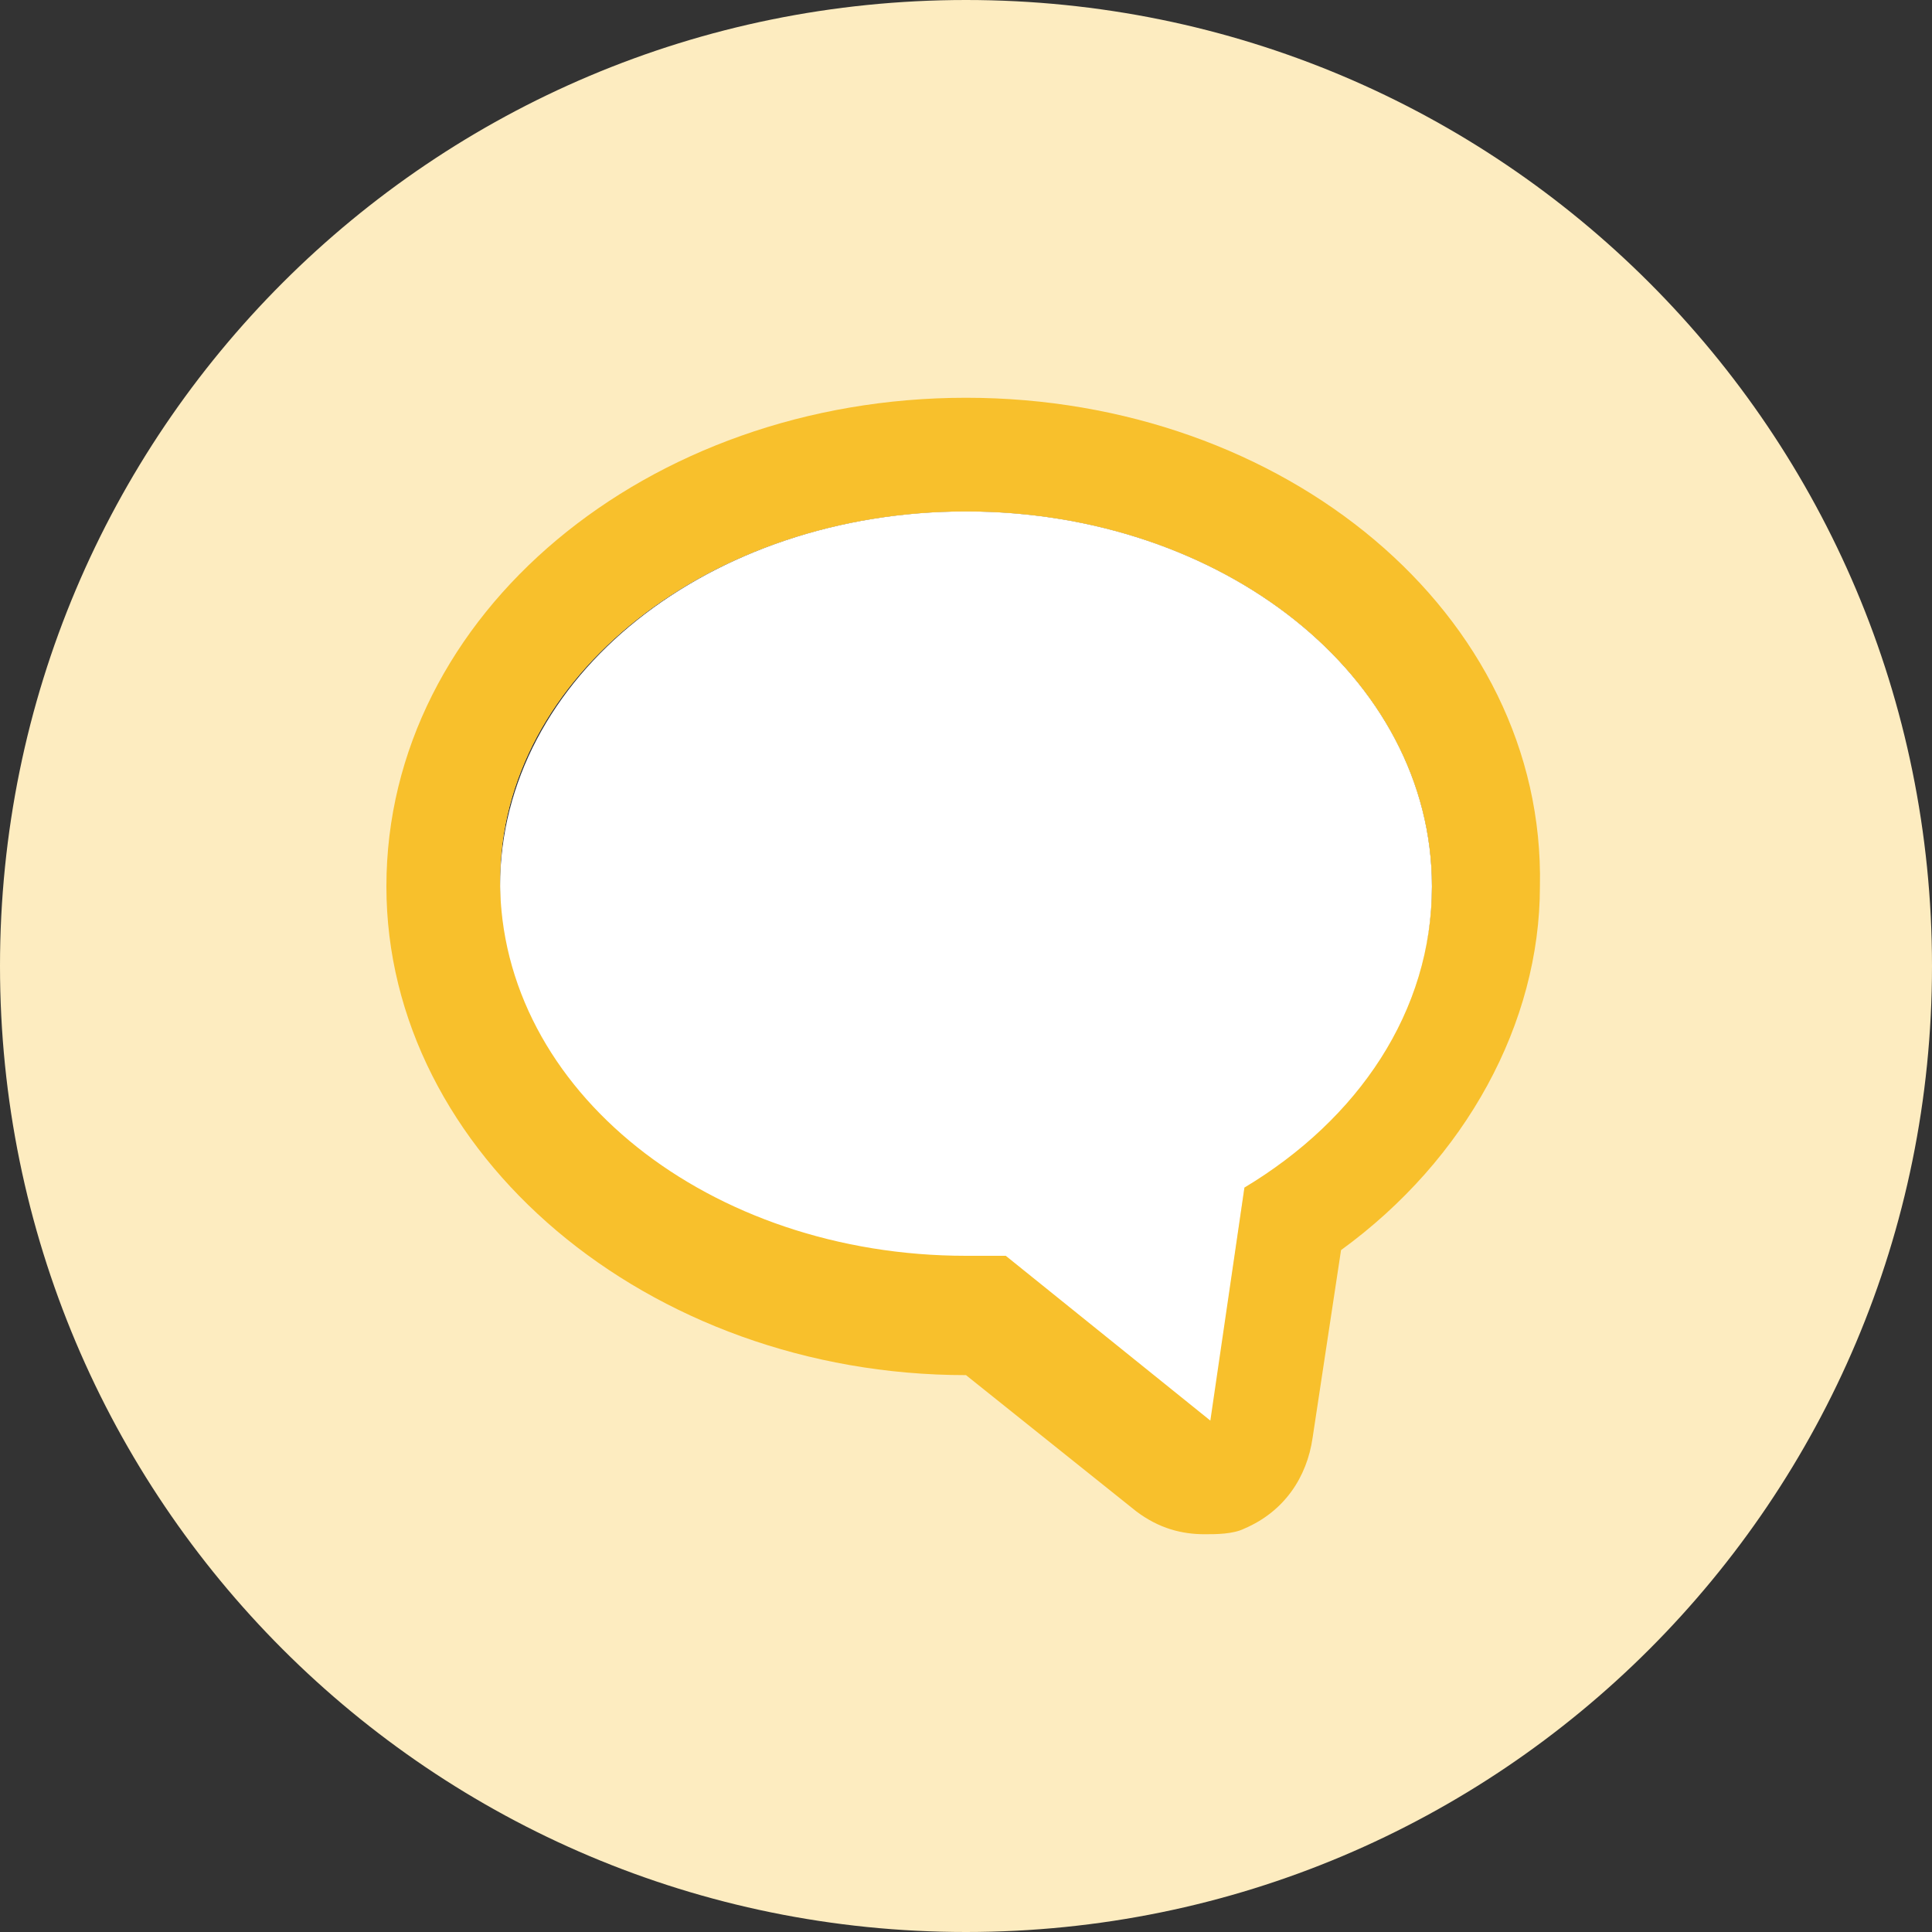 <?xml version="1.0" encoding="utf-8"?>
<!-- Generator: Adobe Illustrator 19.2.1, SVG Export Plug-In . SVG Version: 6.00 Build 0)  -->
<svg version="1.1" id="Layer_1_copy" xmlns="http://www.w3.org/2000/svg" xmlns:xlink="http://www.w3.org/1999/xlink" x="0px"
	 y="0px" viewBox="0 0 34 34" style="enable-background:new 0 0 34 34;" xml:space="preserve">
<rect x="0" y="0" width="34" height="34" fill="#333333" stroke="none"/>
<style type="text/css">
	.st0{fill:#FDECC0;}
	.st1{fill:#FFFFFF;}
	.st2{fill:#F8C02C;}
</style>
<g>
	<path class="st0" d="M17,0C7.6,0,0,7.6,0,17c0,9.4,7.6,17,17,17s17-7.6,17-17C34,7.6,26.4,0,17,0z M21.9,20.8L21.3,25l-3.6-2.9
		c-0.2,0-0.5,0-0.7,0c-4.5,0-8.2-2.9-8.2-6.6C8.8,11.9,12.5,9,17,9c4.5,0,8.2,2.9,8.2,6.6C25.2,17.7,23.9,19.6,21.9,20.8z"/>
	<g>
		<path class="st1" d="M17,9c-4.5,0-8.2,2.9-8.2,6.6c0,3.6,3.7,6.6,8.2,6.6c0.2,0,0.5,0,0.7,0l3.6,2.9l0.6-4.2
			c2-1.2,3.3-3.1,3.3-5.3C25.2,11.9,21.5,9,17,9z"/>
		<path class="st2" d="M17,9c4.5,0,8.2,2.9,8.2,6.6c0,2.2-1.3,4.1-3.3,5.3L21.3,25l-3.6-2.9c-0.2,0-0.5,0-0.7,0
			c-4.5,0-8.2-2.9-8.2-6.6C8.8,11.9,12.5,9,17,9 M17,7c-5.6,0-10.2,3.8-10.2,8.6c0,4.7,4.6,8.6,10.2,8.6c0,0,0,0,0,0l3,2.4
			c0.4,0.3,0.8,0.4,1.2,0.4c0.2,0,0.5,0,0.7-0.1c0.7-0.3,1.1-0.9,1.2-1.6l0.5-3.3c2.2-1.6,3.5-4,3.5-6.4C27.2,10.8,22.6,7,17,7L17,7
			z"/>
	</g>
</g>
</svg>
